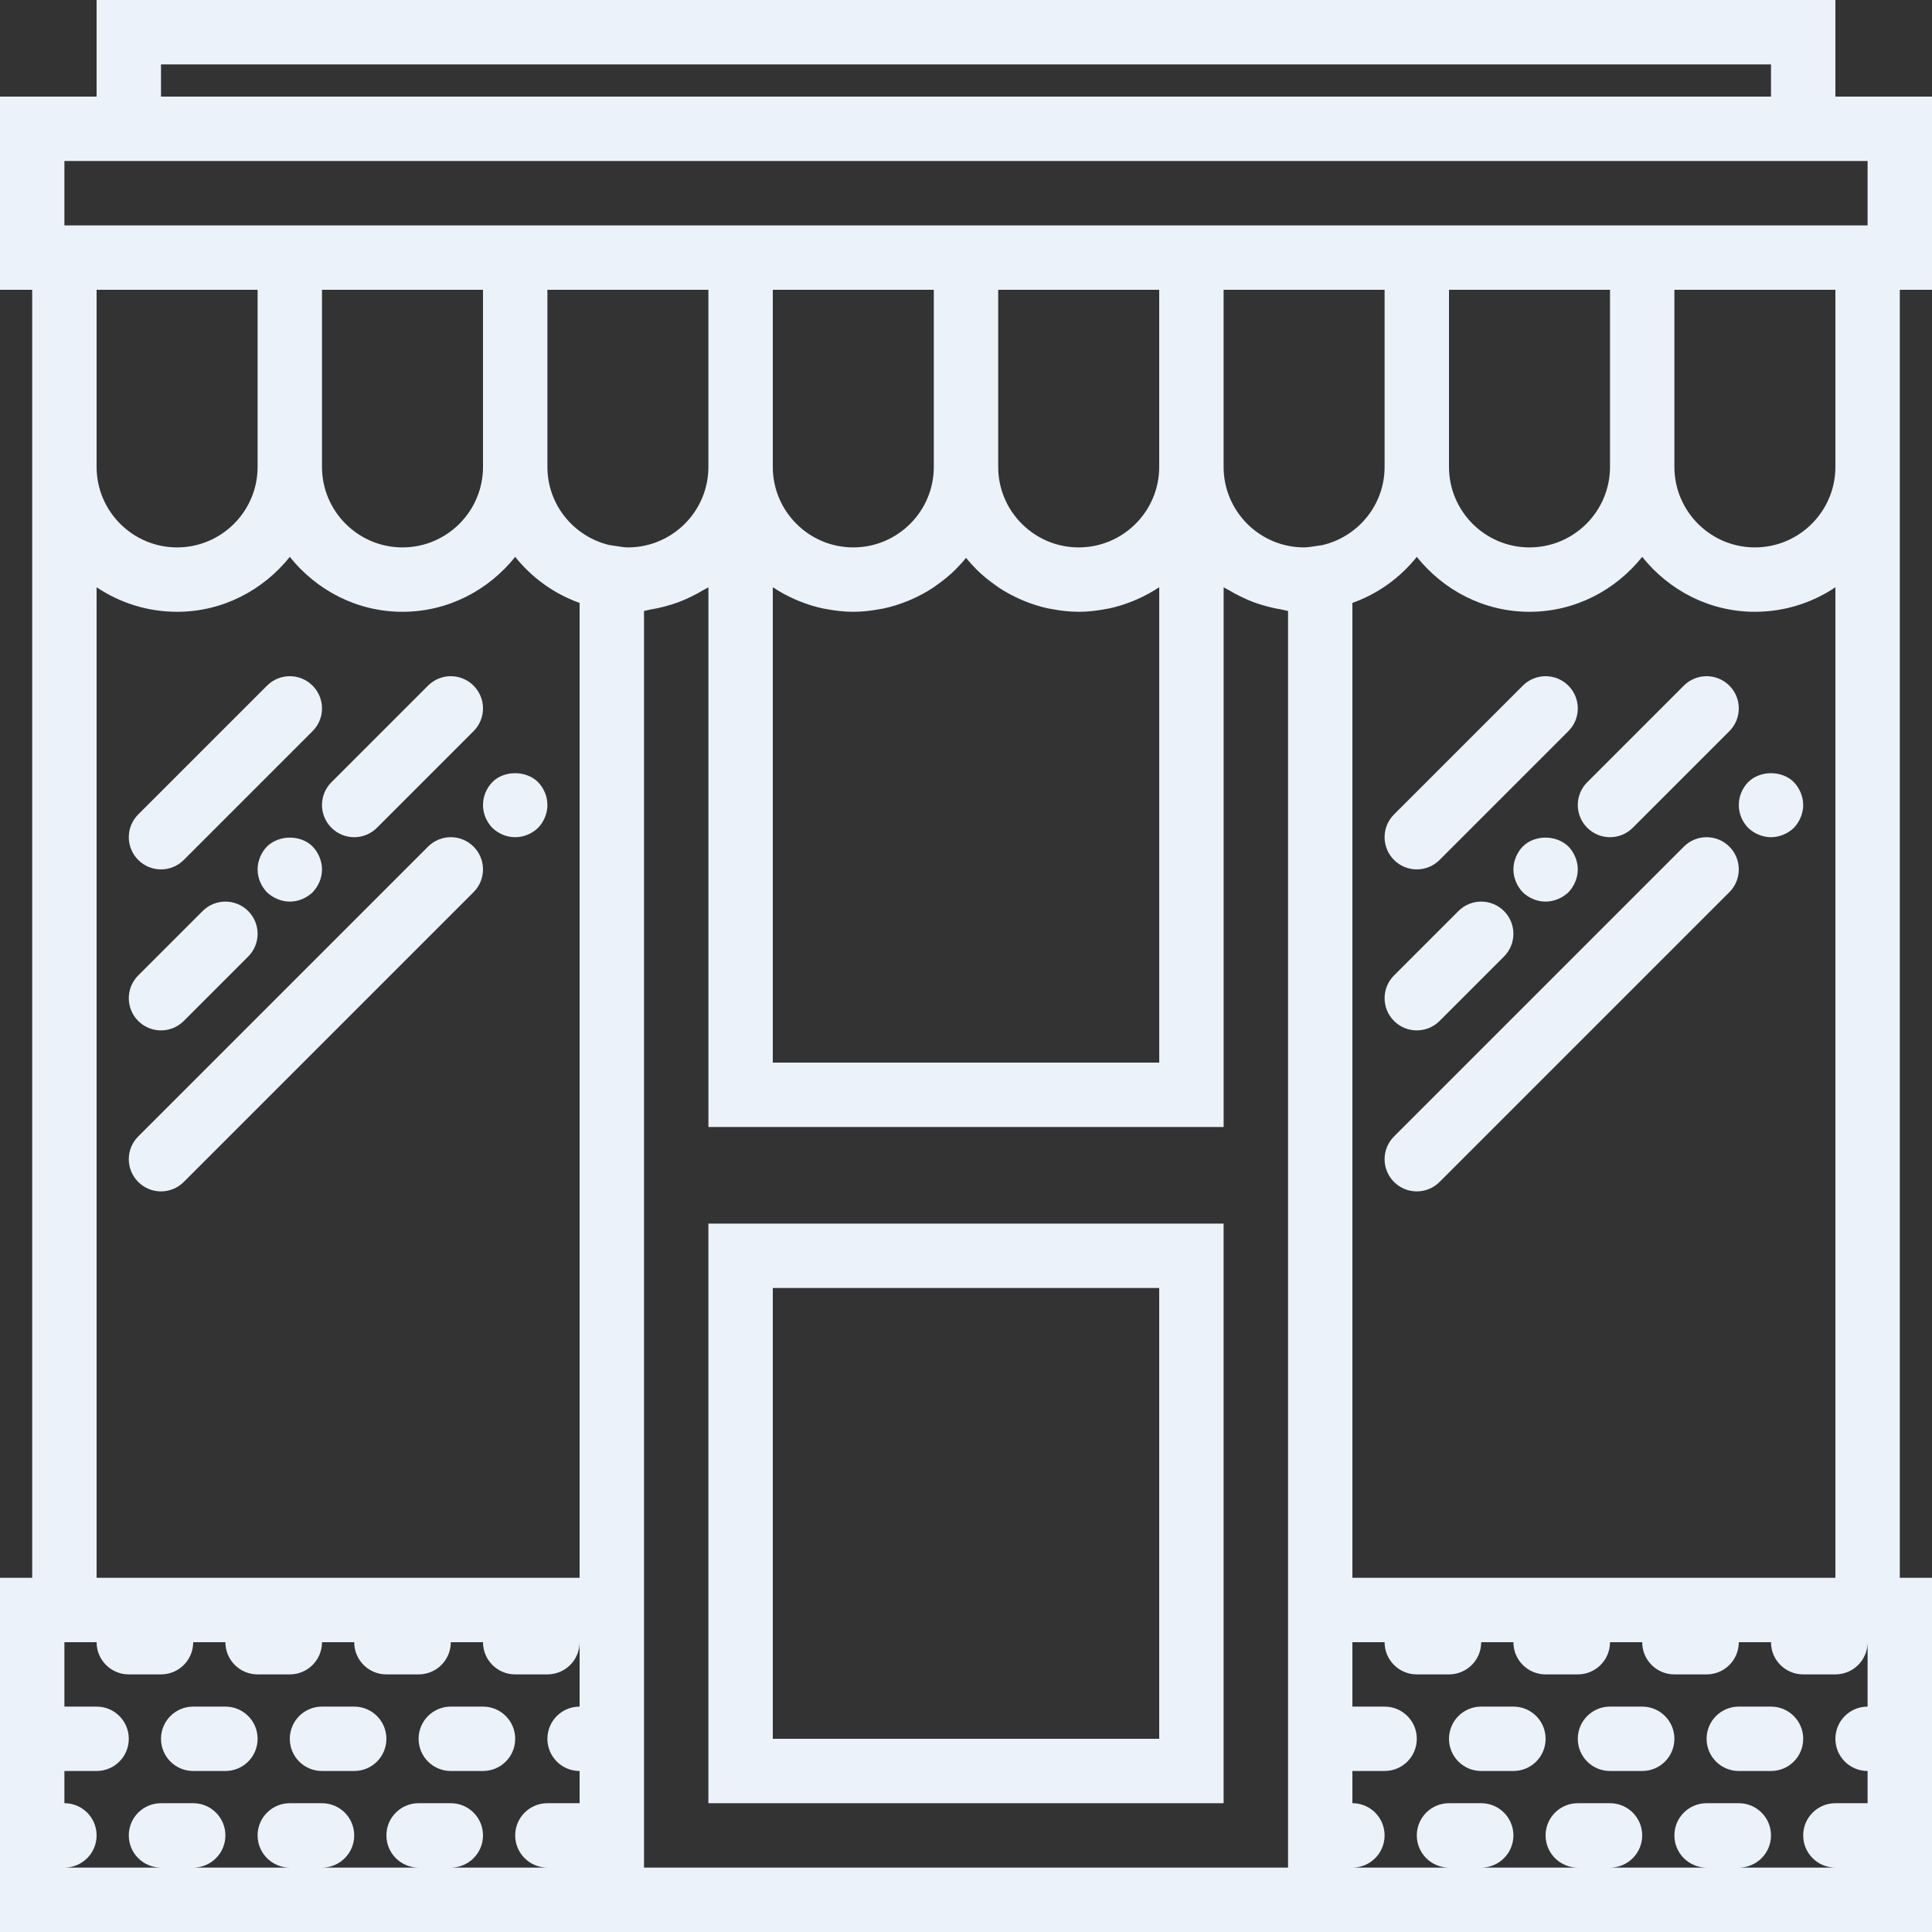 <svg width="119" height="119" viewBox="0 0 119 119" fill="none" xmlns="http://www.w3.org/2000/svg">
<rect x="0" y="0" width="119" height="119" fill="#333333" stroke="none"/>
<g clip-path="url(#clip0_43_327)">
<path d="M117.017 25.783V17.85H119V5.95H113.05V0H5.95V5.95H0V17.85H1.983V25.783V28.758V97.183H0V119H35.7H39.667H79.333H83.3H119V97.183H117.017V28.758V25.783ZM113.05 25.783V28.758C113.05 31.493 110.827 33.717 108.092 33.717C105.357 33.717 103.133 31.493 103.133 28.758V17.85H113.05V25.783ZM99.167 28.758C99.167 31.493 96.943 33.717 94.208 33.717C91.473 33.717 89.25 31.493 89.25 28.758V17.85H99.167V28.758ZM85.283 28.758C85.283 31.103 83.647 33.058 81.457 33.574L80.954 33.649C80.748 33.677 80.539 33.717 80.325 33.717C77.59 33.717 75.367 31.493 75.367 28.758V17.85H85.283V28.758ZM37.973 33.637L37.537 33.572C35.351 33.056 33.717 31.101 33.717 28.758V17.85H43.633V28.758C43.633 31.493 41.41 33.717 38.675 33.717C38.461 33.717 38.253 33.677 37.973 33.637ZM29.75 28.758C29.75 31.493 27.527 33.717 24.792 33.717C22.057 33.717 19.833 31.493 19.833 28.758V17.85H29.75V28.758ZM71.4 28.758C71.4 31.493 69.177 33.717 66.442 33.717C63.707 33.717 61.483 31.493 61.483 28.758V17.85H71.4V28.758ZM57.517 28.758C57.517 31.493 55.293 33.717 52.558 33.717C49.823 33.717 47.6 31.493 47.6 28.758V17.85H57.517V28.758ZM47.6 36.172C47.614 36.182 47.632 36.188 47.646 36.198C48.062 36.474 48.506 36.712 48.968 36.916C49.052 36.953 49.135 36.987 49.22 37.023C49.69 37.213 50.176 37.37 50.684 37.477C50.76 37.493 50.835 37.503 50.91 37.517C51.446 37.618 51.993 37.683 52.558 37.683C53.124 37.683 53.671 37.618 54.209 37.517C54.284 37.503 54.359 37.493 54.435 37.477C54.94 37.368 55.426 37.213 55.898 37.023C55.984 36.989 56.067 36.953 56.15 36.916C56.612 36.712 57.055 36.474 57.473 36.198C57.536 36.156 57.596 36.109 57.66 36.065C58.086 35.766 58.494 35.44 58.861 35.073C58.871 35.063 58.881 35.051 58.891 35.039C59.105 34.823 59.312 34.599 59.502 34.361C59.694 34.599 59.899 34.823 60.113 35.039C60.123 35.05 60.133 35.061 60.143 35.073C60.51 35.44 60.918 35.766 61.344 36.065C61.406 36.109 61.465 36.154 61.531 36.198C61.947 36.474 62.392 36.712 62.854 36.916C62.937 36.953 63.02 36.987 63.106 37.023C63.576 37.213 64.062 37.37 64.569 37.477C64.645 37.493 64.72 37.503 64.796 37.517C65.329 37.618 65.876 37.683 66.442 37.683C67.007 37.683 67.554 37.618 68.092 37.517C68.167 37.503 68.243 37.493 68.318 37.477C68.824 37.368 69.31 37.213 69.782 37.023C69.867 36.989 69.95 36.953 70.034 36.916C70.496 36.712 70.938 36.474 71.356 36.198C71.37 36.188 71.388 36.182 71.402 36.172V65.45H47.6V36.172ZM9.917 3.967H109.083V5.95H9.917V3.967ZM3.967 9.917H5.95H113.05H115.033V13.883H103.133H99.167H89.25H85.283H75.367H71.4H61.483H57.517H47.6H43.633H33.717H29.75H19.833H15.867H3.967V9.917ZM15.867 17.85V28.758C15.867 31.493 13.643 33.717 10.908 33.717C8.173 33.717 5.95 31.493 5.95 28.758V25.783V17.85H15.867ZM5.95 36.172C7.37 37.124 9.074 37.683 10.908 37.683C13.727 37.683 16.214 36.345 17.85 34.3C19.486 36.345 21.973 37.683 24.792 37.683C27.61 37.683 30.097 36.345 31.733 34.3C32.761 35.585 34.121 36.573 35.7 37.136V97.183H5.95V36.172ZM27.767 115.033C28.863 115.033 29.75 114.147 29.75 113.05C29.75 111.953 28.863 111.067 27.767 111.067H25.783C24.687 111.067 23.8 111.953 23.8 113.05C23.8 114.147 24.687 115.033 25.783 115.033H19.833C20.93 115.033 21.817 114.147 21.817 113.05C21.817 111.953 20.93 111.067 19.833 111.067H17.85C16.753 111.067 15.867 111.953 15.867 113.05C15.867 114.147 16.753 115.033 17.85 115.033H11.9C12.997 115.033 13.883 114.147 13.883 113.05C13.883 111.953 12.997 111.067 11.9 111.067H9.917C8.82 111.067 7.933 111.953 7.933 113.05C7.933 114.147 8.82 115.033 9.917 115.033H3.967C5.063 115.033 5.95 114.147 5.95 113.05C5.95 111.953 5.063 111.067 3.967 111.067V109.083H5.95C7.047 109.083 7.933 108.197 7.933 107.1C7.933 106.003 7.047 105.117 5.95 105.117H3.967V101.15H5.95C5.95 102.247 6.837 103.133 7.933 103.133H9.917C11.014 103.133 11.9 102.247 11.9 101.15H13.883C13.883 102.247 14.77 103.133 15.867 103.133H17.85C18.947 103.133 19.833 102.247 19.833 101.15H21.817C21.817 102.247 22.703 103.133 23.8 103.133H25.783C26.88 103.133 27.767 102.247 27.767 101.15H29.75C29.75 102.247 30.637 103.133 31.733 103.133H33.717C34.813 103.133 35.7 102.247 35.7 101.15V105.117C34.603 105.117 33.717 106.003 33.717 107.1C33.717 108.197 34.603 109.083 35.7 109.083V111.067H33.717C32.62 111.067 31.733 111.953 31.733 113.05C31.733 114.147 32.62 115.033 33.717 115.033H27.767ZM79.333 115.033H39.667V97.183V37.63C39.807 37.614 39.934 37.564 40.073 37.542C40.369 37.495 40.654 37.431 40.942 37.356C41.224 37.281 41.499 37.199 41.771 37.098C42.047 36.995 42.312 36.878 42.576 36.749C42.832 36.624 43.08 36.493 43.32 36.345C43.421 36.281 43.536 36.239 43.635 36.172V69.417H75.369V36.172C75.468 36.239 75.583 36.281 75.684 36.345C75.926 36.493 76.174 36.624 76.428 36.749C76.692 36.878 76.955 36.995 77.233 37.098C77.503 37.199 77.778 37.281 78.062 37.356C78.348 37.431 78.633 37.495 78.931 37.542C79.07 37.564 79.197 37.614 79.337 37.63V97.183V115.033H79.333ZM107.1 115.033C108.197 115.033 109.083 114.147 109.083 113.05C109.083 111.953 108.197 111.067 107.1 111.067H105.117C104.02 111.067 103.133 111.953 103.133 113.05C103.133 114.147 104.02 115.033 105.117 115.033H99.167C100.263 115.033 101.15 114.147 101.15 113.05C101.15 111.953 100.263 111.067 99.167 111.067H97.183C96.087 111.067 95.2 111.953 95.2 113.05C95.2 114.147 96.087 115.033 97.183 115.033H91.233C92.33 115.033 93.217 114.147 93.217 113.05C93.217 111.953 92.33 111.067 91.233 111.067H89.25C88.153 111.067 87.267 111.953 87.267 113.05C87.267 114.147 88.153 115.033 89.25 115.033H83.3C84.397 115.033 85.283 114.147 85.283 113.05C85.283 111.953 84.397 111.067 83.3 111.067V109.083H85.283C86.38 109.083 87.267 108.197 87.267 107.1C87.267 106.003 86.38 105.117 85.283 105.117H83.3V101.15H85.283C85.283 102.247 86.17 103.133 87.267 103.133H89.25C90.347 103.133 91.233 102.247 91.233 101.15H93.217C93.217 102.247 94.103 103.133 95.2 103.133H97.183C98.28 103.133 99.167 102.247 99.167 101.15H101.15C101.15 102.247 102.037 103.133 103.133 103.133H105.117C106.213 103.133 107.1 102.247 107.1 101.15H109.083C109.083 102.247 109.97 103.133 111.067 103.133H113.05C114.147 103.133 115.033 102.247 115.033 101.15V105.117C113.937 105.117 113.05 106.003 113.05 107.1C113.05 108.197 113.937 109.083 115.033 109.083V111.067H113.05C111.953 111.067 111.067 111.953 111.067 113.05C111.067 114.147 111.953 115.033 113.05 115.033H107.1ZM83.3 97.183V37.136C84.879 36.573 86.239 35.585 87.267 34.3C88.903 36.345 91.39 37.683 94.208 37.683C97.027 37.683 99.514 36.345 101.15 34.3C102.786 36.345 105.273 37.683 108.092 37.683C109.926 37.683 111.63 37.124 113.05 36.172V97.183H83.3Z" fill="#EBF2FA"/>
<path d="M43.633 111.067H75.367V75.367H43.633V111.067ZM47.6 79.333H71.4V107.1H47.6V79.333Z" fill="#EBF2FA"/>
<path d="M13.883 105.117H11.9C10.803 105.117 9.917 106.003 9.917 107.1C9.917 108.197 10.803 109.083 11.9 109.083H13.883C14.98 109.083 15.867 108.197 15.867 107.1C15.867 106.003 14.98 105.117 13.883 105.117Z" fill="#EBF2FA"/>
<path d="M29.75 105.117H27.767C26.67 105.117 25.783 106.003 25.783 107.1C25.783 108.197 26.67 109.083 27.767 109.083H29.75C30.847 109.083 31.733 108.197 31.733 107.1C31.733 106.003 30.847 105.117 29.75 105.117Z" fill="#EBF2FA"/>
<path d="M21.817 105.117H19.833C18.737 105.117 17.85 106.003 17.85 107.1C17.85 108.197 18.737 109.083 19.833 109.083H21.817C22.913 109.083 23.8 108.197 23.8 107.1C23.8 106.003 22.913 105.117 21.817 105.117Z" fill="#EBF2FA"/>
<path d="M93.217 105.117H91.233C90.137 105.117 89.25 106.003 89.25 107.1C89.25 108.197 90.137 109.083 91.233 109.083H93.217C94.314 109.083 95.2 108.197 95.2 107.1C95.2 106.003 94.314 105.117 93.217 105.117Z" fill="#EBF2FA"/>
<path d="M109.083 105.117H107.1C106.003 105.117 105.117 106.003 105.117 107.1C105.117 108.197 106.003 109.083 107.1 109.083H109.083C110.18 109.083 111.067 108.197 111.067 107.1C111.067 106.003 110.18 105.117 109.083 105.117Z" fill="#EBF2FA"/>
<path d="M101.15 105.117H99.167C98.07 105.117 97.183 106.003 97.183 107.1C97.183 108.197 98.07 109.083 99.167 109.083H101.15C102.247 109.083 103.133 108.197 103.133 107.1C103.133 106.003 102.247 105.117 101.15 105.117Z" fill="#EBF2FA"/>
<path d="M9.917 53.55C10.424 53.55 10.932 53.356 11.319 52.969L19.252 45.036C20.028 44.26 20.028 43.007 19.252 42.231C18.477 41.456 17.223 41.456 16.448 42.231L8.514 50.164C7.739 50.94 7.739 52.193 8.514 52.969C8.901 53.356 9.409 53.55 9.917 53.55Z" fill="#EBF2FA"/>
<path d="M9.917 63.467C10.424 63.467 10.932 63.272 11.319 62.886L15.286 58.919C16.061 58.143 16.061 56.89 15.286 56.114C14.51 55.339 13.257 55.339 12.481 56.114L8.514 60.081C7.739 60.857 7.739 62.11 8.514 62.886C8.901 63.272 9.409 63.467 9.917 63.467Z" fill="#EBF2FA"/>
<path d="M16.442 52.142C16.083 52.517 15.867 53.034 15.867 53.55C15.867 54.086 16.083 54.581 16.442 54.958C16.817 55.315 17.334 55.533 17.85 55.533C18.386 55.533 18.881 55.315 19.258 54.958C19.615 54.581 19.833 54.086 19.833 53.55C19.833 53.034 19.615 52.517 19.258 52.142C18.524 51.408 17.195 51.408 16.442 52.142Z" fill="#EBF2FA"/>
<path d="M20.414 50.986C20.801 51.372 21.309 51.567 21.817 51.567C22.324 51.567 22.832 51.372 23.219 50.986L29.169 45.036C29.944 44.26 29.944 43.007 29.169 42.231C28.393 41.456 27.14 41.456 26.364 42.231L20.414 48.181C19.639 48.957 19.639 50.21 20.414 50.986Z" fill="#EBF2FA"/>
<path d="M26.364 52.148L8.514 69.998C7.739 70.773 7.739 72.027 8.514 72.802C8.901 73.189 9.409 73.383 9.917 73.383C10.424 73.383 10.932 73.189 11.319 72.802L29.169 54.952C29.944 54.177 29.944 52.923 29.169 52.148C28.393 51.372 27.14 51.372 26.364 52.148Z" fill="#EBF2FA"/>
<path d="M33.142 48.175C32.408 47.441 31.037 47.441 30.325 48.175C29.966 48.55 29.75 49.046 29.75 49.583C29.75 50.119 29.966 50.615 30.325 50.992C30.7 51.349 31.196 51.567 31.733 51.567C32.269 51.567 32.765 51.349 33.142 50.992C33.498 50.615 33.717 50.119 33.717 49.583C33.717 49.046 33.498 48.55 33.142 48.175Z" fill="#EBF2FA"/>
<path d="M87.266 53.55C87.774 53.55 88.282 53.356 88.669 52.969L96.602 45.036C97.378 44.26 97.378 43.007 96.602 42.231C95.827 41.456 94.573 41.456 93.798 42.231L85.864 50.164C85.089 50.94 85.089 52.193 85.864 52.969C86.251 53.356 86.759 53.55 87.266 53.55Z" fill="#EBF2FA"/>
<path d="M87.266 63.467C87.774 63.467 88.282 63.272 88.669 62.886L92.635 58.919C93.411 58.143 93.411 56.89 92.635 56.114C91.86 55.339 90.606 55.339 89.831 56.114L85.864 60.081C85.089 60.857 85.089 62.11 85.864 62.886C86.251 63.272 86.759 63.467 87.266 63.467Z" fill="#EBF2FA"/>
<path d="M93.792 52.142C93.433 52.517 93.217 53.034 93.217 53.55C93.217 54.066 93.433 54.581 93.792 54.958C94.167 55.315 94.662 55.533 95.2 55.533C95.716 55.533 96.231 55.315 96.608 54.958C96.965 54.581 97.183 54.066 97.183 53.55C97.183 53.034 96.965 52.517 96.608 52.142C95.854 51.408 94.526 51.408 93.792 52.142Z" fill="#EBF2FA"/>
<path d="M97.764 50.986C98.151 51.372 98.659 51.567 99.167 51.567C99.674 51.567 100.182 51.372 100.569 50.986L106.519 45.036C107.294 44.26 107.294 43.007 106.519 42.231C105.743 41.456 104.49 41.456 103.714 42.231L97.764 48.181C96.989 48.957 96.989 50.21 97.764 50.986Z" fill="#EBF2FA"/>
<path d="M103.714 52.148L85.864 69.998C85.089 70.773 85.089 72.027 85.864 72.802C86.251 73.189 86.759 73.383 87.266 73.383C87.774 73.383 88.282 73.189 88.669 72.802L106.519 54.952C107.294 54.177 107.294 52.923 106.519 52.148C105.743 51.372 104.49 51.372 103.714 52.148Z" fill="#EBF2FA"/>
<path d="M110.492 48.175C109.758 47.441 108.409 47.441 107.675 48.175C107.316 48.55 107.1 49.046 107.1 49.583C107.1 50.119 107.316 50.615 107.675 50.992C108.05 51.349 108.568 51.567 109.083 51.567C109.599 51.567 110.115 51.349 110.492 50.992C110.849 50.615 111.067 50.099 111.067 49.583C111.067 49.068 110.849 48.55 110.492 48.175Z" fill="#EBF2FA"/>
</g>
<defs>
<clipPath id="clip0_43_327">
<rect width="119" height="119" fill="white"/>
</clipPath>
</defs>
</svg>
